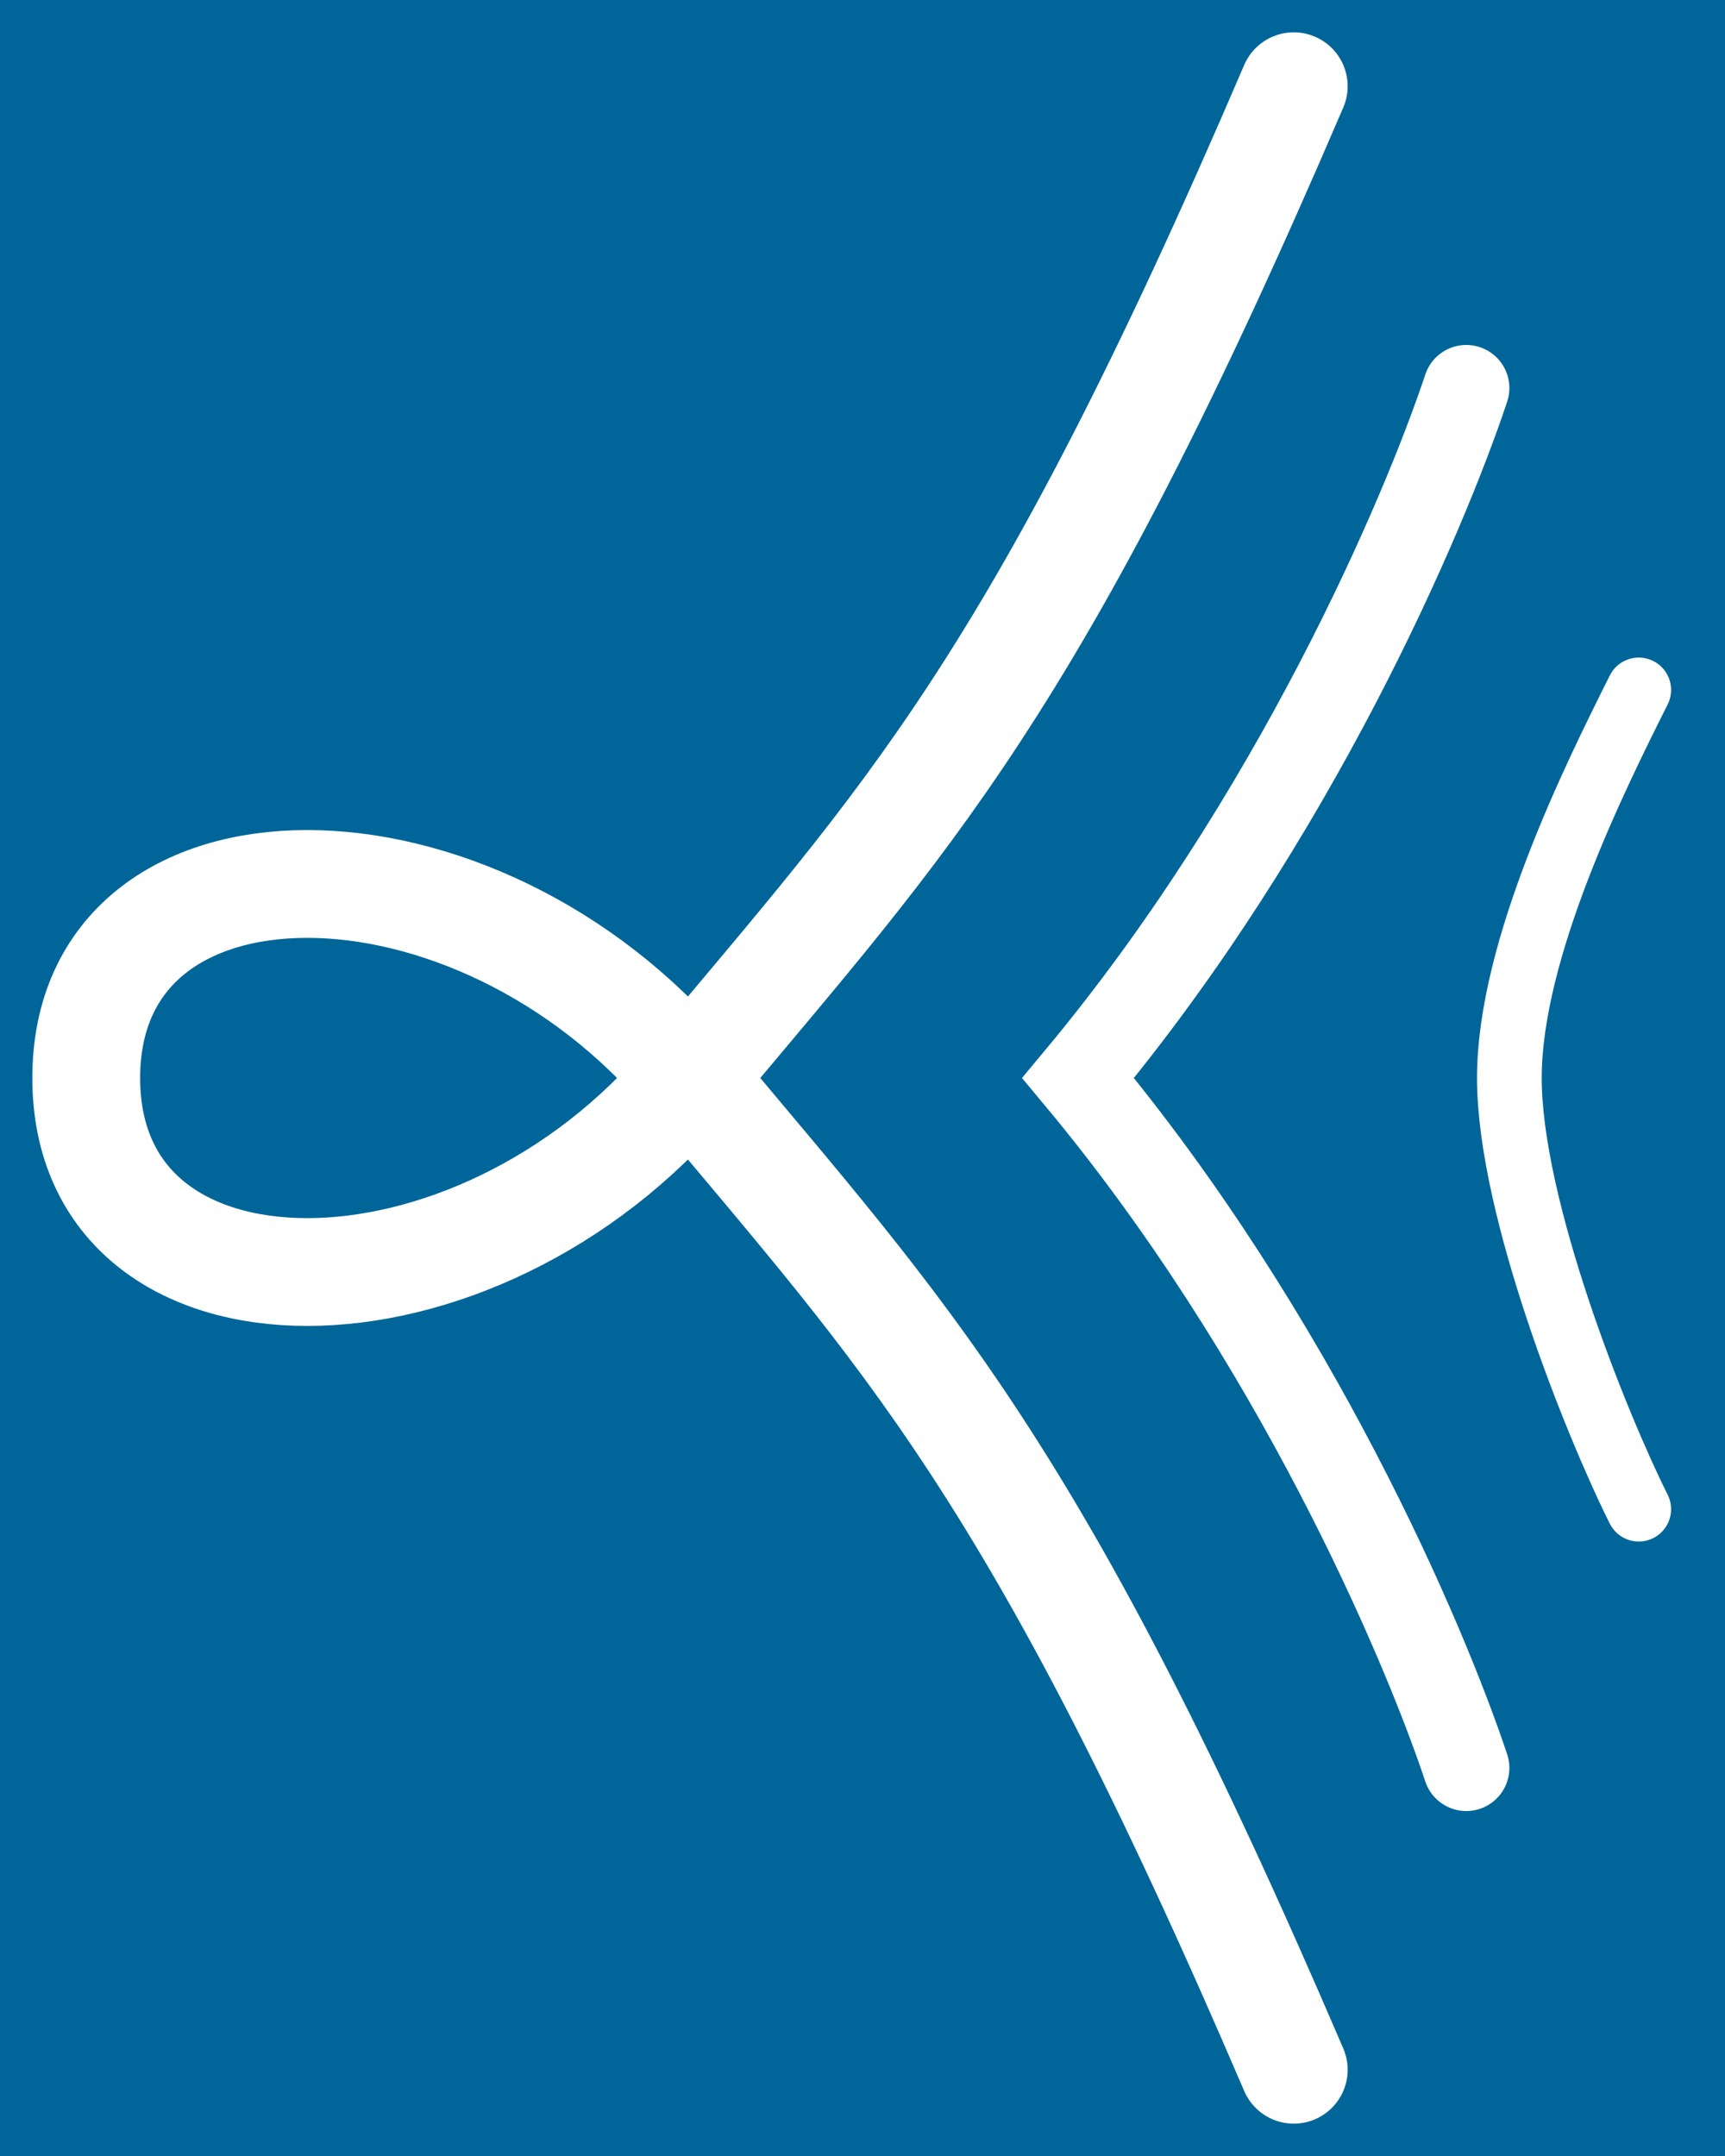 <?xml version="1.0" encoding="UTF-8" standalone="no"?>
<!-- Created with Inkscape (http://www.inkscape.org/) -->

<svg
   xmlns:dc="http://purl.org/dc/elements/1.1/"
   xmlns:cc="http://creativecommons.org/ns#"
   xmlns:rdf="http://www.w3.org/1999/02/22-rdf-syntax-ns#"
   xmlns:svg="http://www.w3.org/2000/svg"
   xmlns="http://www.w3.org/2000/svg"
   xmlns:sodipodi="http://sodipodi.sourceforge.net/DTD/sodipodi-0.dtd"
   xmlns:inkscape="http://www.inkscape.org/namespaces/inkscape"
   width="283.465"
   height="354.331"
   id="svg2"
   version="1.1"
   inkscape:version="0.48.3.1 r9886"
   sodipodi:docname="Singular-logo.png">
  <defs
     id="defs4" />
  <sodipodi:namedview
     id="base"
     pagecolor="#ffffff"
     bordercolor="#666666"
     borderopacity="1.0"
     inkscape:pageopacity="0.0"
     inkscape:pageshadow="2"
     inkscape:zoom="1.4"
     inkscape:cx="60.773689"
     inkscape:cy="199.24203"
     inkscape:document-units="mm"
     inkscape:current-layer="layer1"
     showgrid="true"
     units="cm"
     objecttolerance="20"
     inkscape:window-width="1360"
     inkscape:window-height="745"
     inkscape:window-x="0"
     inkscape:window-y="0"
     inkscape:window-maximized="1">
    <inkscape:grid
       type="xygrid"
       id="grid2985"
       empspacing="10"
       visible="true"
       enabled="true"
       snapvisiblegridlinesonly="true"
       dotted="true"
       units="cm"
       spacingx="0.01cm"
       spacingy="0.01cm" />
  </sodipodi:namedview>
  <g
     inkscape:label="Ebene 1"
     inkscape:groupmode="layer"
     id="layer1"
     transform="translate(0,-698.032)">
    <rect
       style="stroke-width:10.63;stroke-linecap:round;stroke-linejoin:miter;stroke-miterlimit:4;stroke-dasharray:none;fill:#006699;fill-opacity:1;stroke:none"
       id="rect3772"
       width="283.465"
       height="354.331"
       x="0"
       y="-2.0184854e-05"
       transform="translate(0,698.032)" />
    <path
       style="fill:none;stroke:#ffffff;stroke-width:17.717;stroke-linecap:round;stroke-linejoin:miter;stroke-opacity:1;stroke-miterlimit:4;stroke-dasharray:none"
       d="m 212.598,14.173 c -42.52,99.213 -63.78,120.472 -99.213,162.992 -35.433,42.52 -99.213,42.52 -99.213,-1e-5 0,-42.52 63.78,-42.52 99.213,1e-5 35.433,42.52 56.693,63.78 99.213,162.992"
       inkscape:connector-curvature="0"
       sodipodi:nodetypes="czzzc"
       transform="translate(0,698.032)"
       id="path3934" />
    <path
       style="fill:none;stroke:#ffffff;stroke-width:14.173;stroke-linecap:round;stroke-linejoin:miter;stroke-opacity:1;stroke-miterlimit:4;stroke-dasharray:none"
       d="m 240.945,63.779 c -7.087,21.26 -28.346,70.866 -63.78,113.386 35.433,42.52 56.693,92.126 63.78,113.386"
       id="path3005"
       inkscape:connector-curvature="0"
       transform="translate(0,698.032)"
       sodipodi:nodetypes="ccc" />
    <path
       style="fill:none;stroke:#ffffff;stroke-width:10.63;stroke-linecap:round;stroke-linejoin:miter;stroke-opacity:1;stroke-miterlimit:4;stroke-dasharray:none"
       d="m 269.291,811.418 c -7.087,14.173 -21.26,42.52 -21.26,63.78 0,21.26 14.173,56.693 21.26,70.866"
       id="path3007"
       inkscape:connector-curvature="0"
       sodipodi:nodetypes="czc" />
  </g>
</svg>
